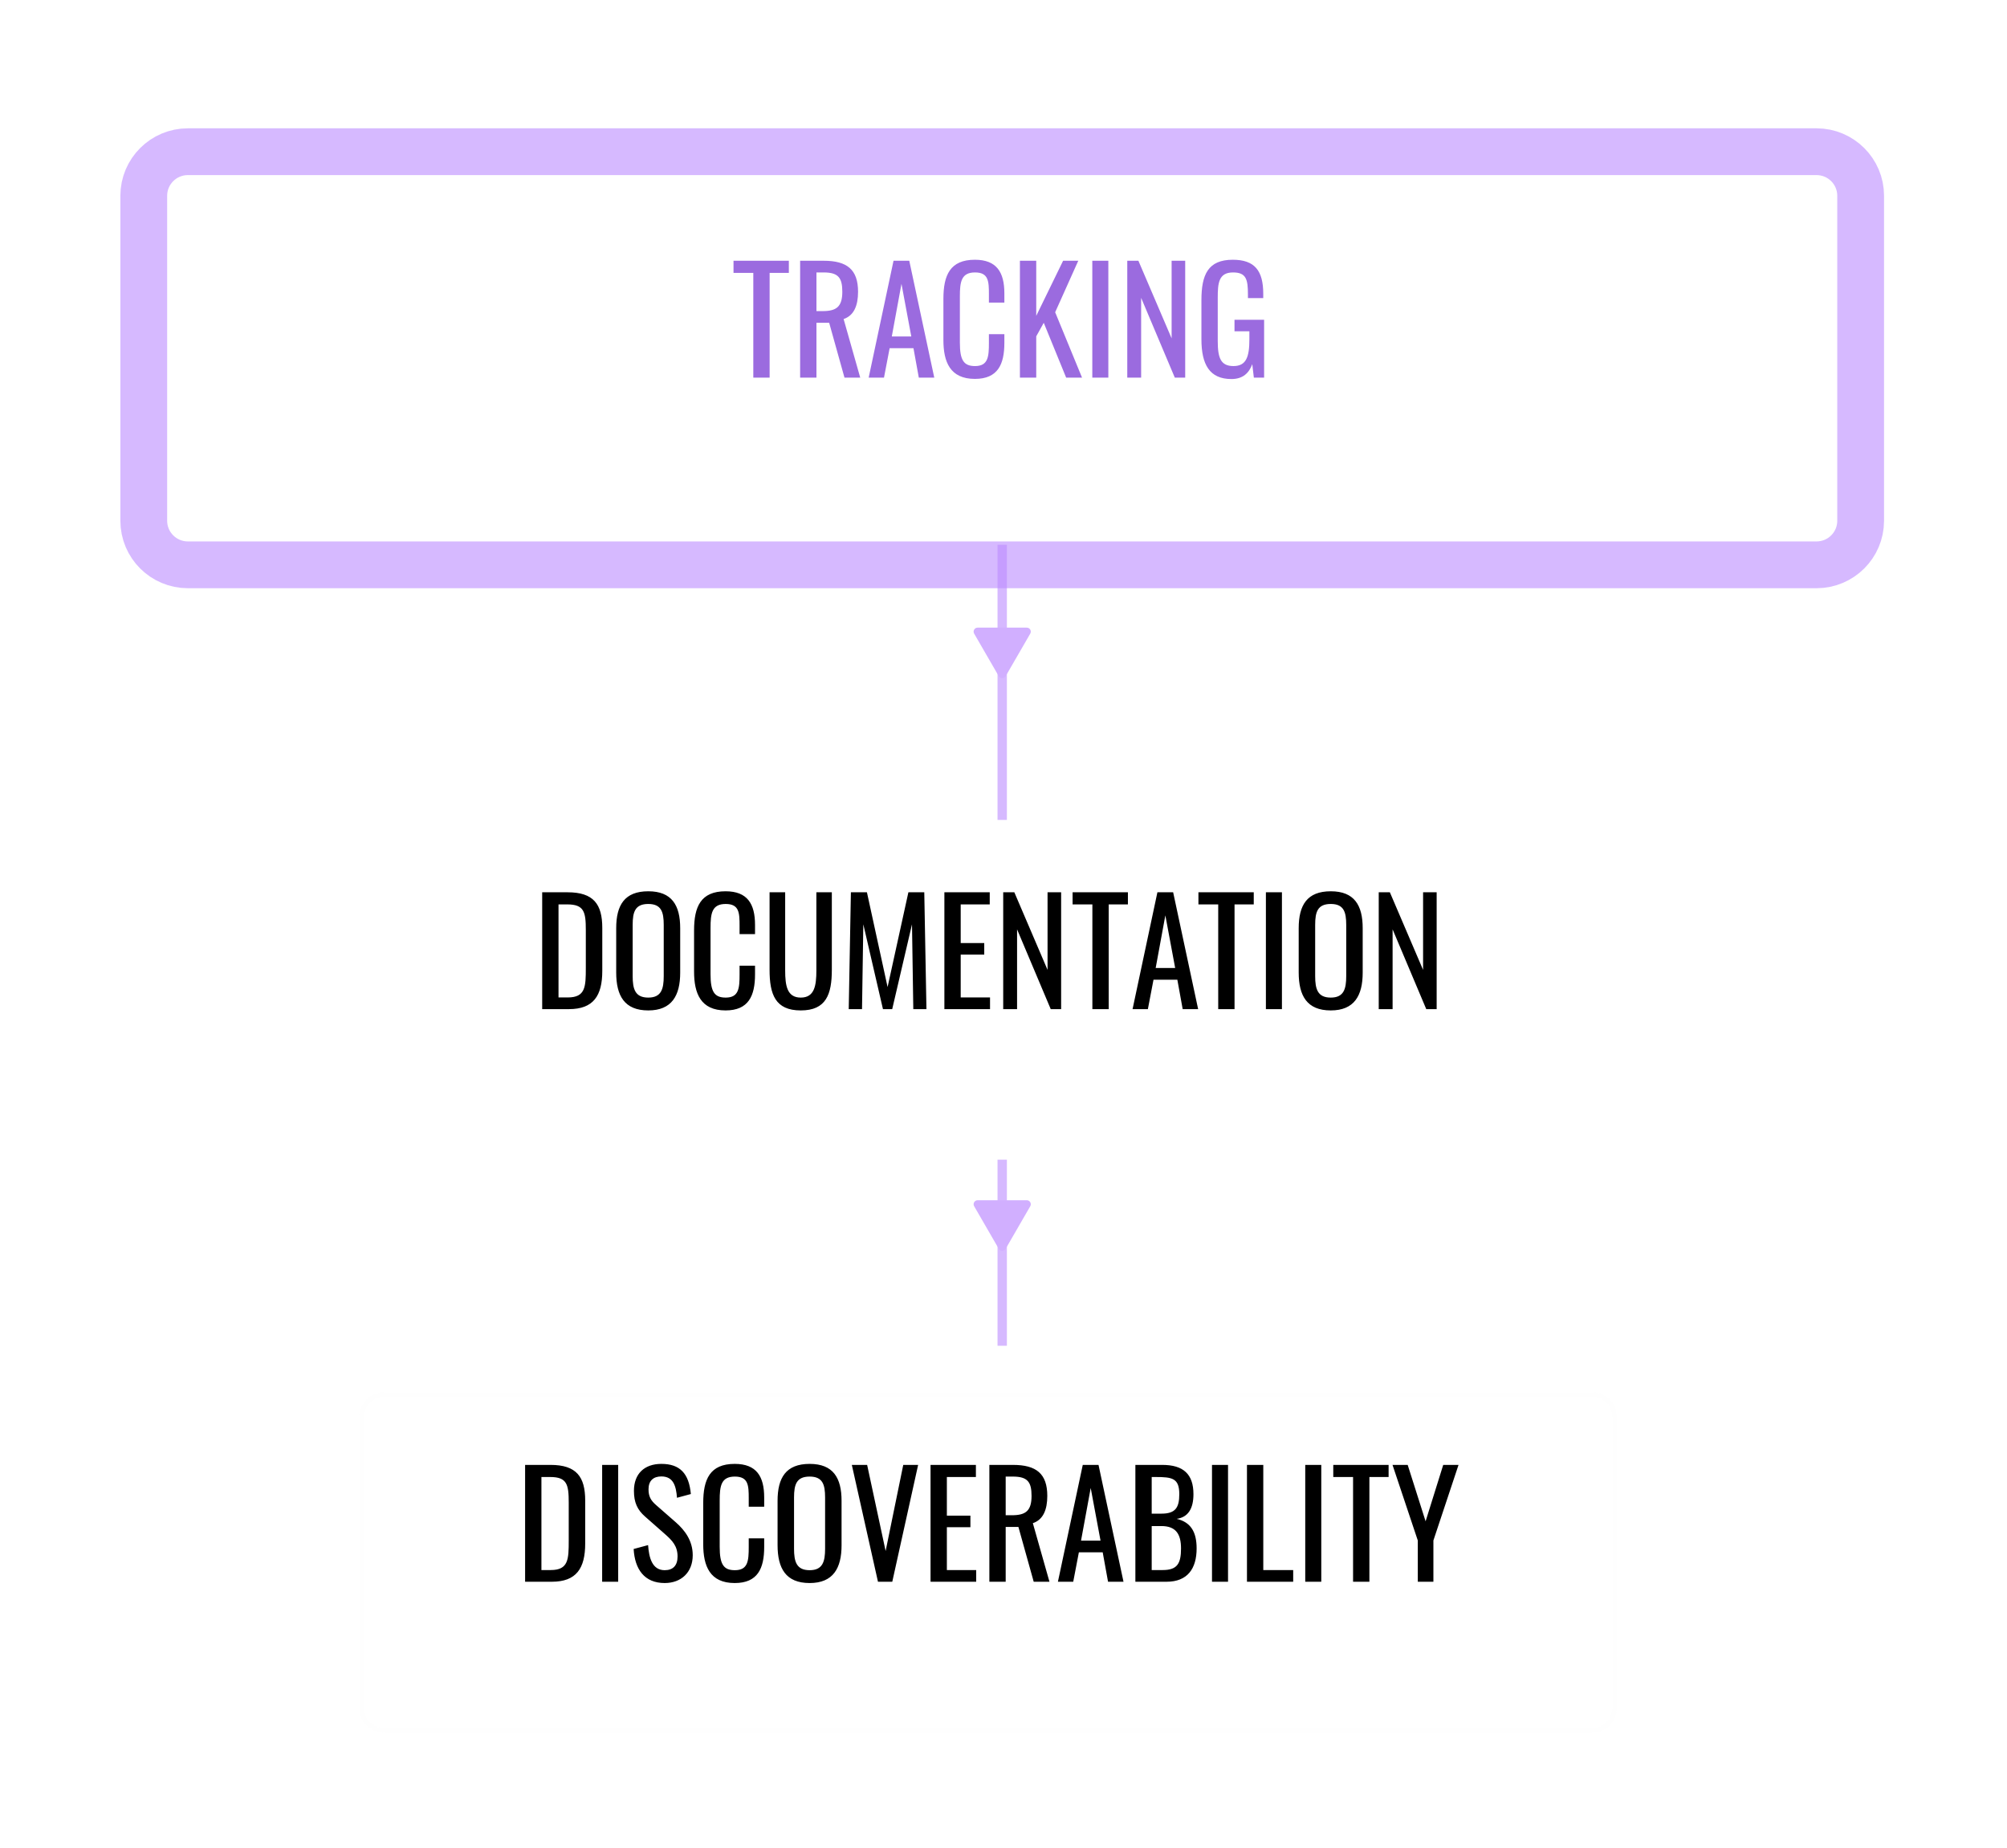 <svg width="429" height="395" viewBox="0 0 429 395" fill="none" xmlns="http://www.w3.org/2000/svg">
<g clip-path="url(#clip0)">
<path d="M214.224 80.377V287.671" stroke="#BB8AFF" stroke-opacity="0.6" stroke-width="2"/>
<path d="M214.967 266.93C214.637 267.501 213.811 267.501 213.481 266.93L208.229 257.845C207.898 257.274 208.311 256.561 208.971 256.561H219.476C220.136 256.561 220.549 257.274 220.219 257.845L214.967 266.93Z" fill="#D1AFFF"/>
<path d="M214.966 144.53C214.636 145.101 213.811 145.101 213.481 144.53L208.228 135.445C207.899 134.874 208.311 134.16 208.971 134.16H219.476C220.137 134.16 220.549 134.874 220.219 135.445L214.966 144.53Z" fill="#D1AFFF"/>
<g filter="url(#filter0_d)">
<path d="M340.69 165.271H82.335C79.493 165.271 77.189 167.572 77.189 170.411V232.742C77.189 235.58 79.493 237.881 82.335 237.881H340.69C343.532 237.881 345.836 235.58 345.836 232.742V170.411C345.836 167.572 343.532 165.271 340.69 165.271Z" fill="white"/>
<path d="M340.69 165.7H82.335C79.729 165.7 77.617 167.809 77.617 170.411V232.742C77.617 235.344 79.729 237.453 82.335 237.453H340.69C343.295 237.453 345.407 235.344 345.407 232.742V170.411C345.407 167.809 343.295 165.7 340.69 165.7Z" stroke="#FFFAFA" stroke-opacity="0.1"/>
</g>
<path d="M115.894 215.709H121.606C126.855 215.709 128.739 212.841 128.739 207.537V198.349C128.739 193.292 126.886 190.732 121.328 190.732H115.894V215.709ZM119.383 213.211V193.323H121.266C124.848 193.323 125.219 194.926 125.219 198.78V206.89C125.219 210.929 125.157 213.211 121.359 213.211H119.383ZM138.569 215.986C143.602 215.986 145.393 212.81 145.393 207.907V198.41C145.393 193.508 143.602 190.517 138.569 190.517C133.505 190.517 131.714 193.477 131.714 198.41V207.877C131.714 212.841 133.474 215.986 138.569 215.986ZM138.569 213.242C135.759 213.242 135.234 211.423 135.234 208.647V197.701C135.234 194.926 135.759 193.23 138.569 193.23C141.348 193.23 141.873 194.926 141.873 197.701V208.647C141.873 211.423 141.348 213.242 138.569 213.242ZM155.09 215.986C160 215.986 161.389 212.872 161.389 208.277V206.427H158.085V208.277C158.085 211.238 157.931 213.242 155.121 213.242C152.713 213.242 151.879 212.008 151.879 208.247V198.349C151.879 195.265 152.157 193.23 155.121 193.23C158.024 193.23 158.085 195.142 158.085 197.917V199.675H161.389V197.701C161.389 193.199 159.753 190.517 155.09 190.517C149.779 190.517 148.359 193.816 148.359 198.873V207.692C148.359 212.348 149.779 215.986 155.09 215.986ZM171.166 215.986C176.601 215.986 177.805 212.533 177.805 207.291V190.732H174.501V207.445C174.501 210.683 174.1 213.242 171.166 213.242C168.233 213.242 167.832 210.683 167.832 207.445V190.732H164.497V207.291C164.497 212.533 165.701 215.986 171.166 215.986ZM181.417 215.709H184.258L184.536 197.578L188.735 215.709H190.711L194.941 197.578L195.219 215.709H198.029L197.566 190.732H194.17L189.723 210.991L185.308 190.732H181.88L181.417 215.709ZM201.863 215.709H211.621V213.211H205.352V204.053H210.385V201.586H205.352V193.323H211.559V190.732H201.863V215.709ZM214.437 215.709H217.402V198.657L224.596 215.709H226.819V190.732H223.917V207.322L216.815 190.732H214.437V215.709ZM233.498 215.709H236.988V193.323H241.094V190.732H229.268V193.323H233.498V215.709ZM242.087 215.709H245.36L246.564 209.418H251.659L252.801 215.709H256.105L250.763 190.732H247.398L242.087 215.709ZM247.027 206.921L249.096 195.666L251.196 206.921H247.027ZM260.396 215.709H263.885V193.323H267.992V190.732H256.166V193.323H260.396V215.709ZM270.589 215.709H274.016V190.732H270.589V215.709ZM284.454 215.986C289.487 215.986 291.278 212.81 291.278 207.907V198.41C291.278 193.508 289.487 190.517 284.454 190.517C279.39 190.517 277.599 193.477 277.599 198.41V207.877C277.599 212.841 279.36 215.986 284.454 215.986ZM284.454 213.242C281.644 213.242 281.12 211.423 281.12 208.647V197.701C281.12 194.926 281.644 193.23 284.454 193.23C287.233 193.23 287.758 194.926 287.758 197.701V208.647C287.758 211.423 287.233 213.242 284.454 213.242ZM294.707 215.709H297.672V198.657L304.866 215.709H307.089V190.732H304.187V207.322L297.085 190.732H294.707V215.709Z" fill="black"/>
<g filter="url(#filter1_d)">
<path d="M340.401 287.671H82.046C79.204 287.671 76.899 289.972 76.899 292.81V355.141C76.899 357.98 79.204 360.28 82.046 360.28H340.401C343.243 360.28 345.547 357.98 345.547 355.141V292.81C345.547 289.972 343.243 287.671 340.401 287.671Z" fill="white"/>
<path d="M340.401 288.1H82.046C79.44 288.1 77.328 290.209 77.328 292.81V355.142C77.328 357.743 79.44 359.853 82.046 359.853H340.401C343.006 359.853 345.118 357.743 345.118 355.142V292.81C345.118 290.209 343.006 288.1 340.401 288.1Z" stroke="#F6F6F6" stroke-opacity="0.1"/>
</g>
<path d="M112.242 338.108H117.955C123.204 338.108 125.087 335.24 125.087 329.937V320.748C125.087 315.691 123.235 313.132 117.677 313.132H112.242V338.108ZM115.731 335.61V315.722H117.615C121.197 315.722 121.567 317.325 121.567 321.18V329.289C121.567 333.329 121.506 335.61 117.708 335.61H115.731ZM128.71 338.108H132.138V313.132H128.71V338.108ZM142.082 338.386C145.571 338.386 148.072 336.135 148.072 332.434C148.072 329.32 146.374 327.1 144.491 325.435L140.26 321.735C139.087 320.717 138.624 319.854 138.624 318.343C138.624 316.524 139.643 315.599 141.372 315.599C143.966 315.599 144.521 317.695 144.707 320.162L147.671 319.36C147.27 314.982 145.355 312.916 141.372 312.916C137.759 312.916 135.505 315.013 135.505 318.682C135.505 321.18 136.246 322.752 137.914 324.202L142.113 327.902C143.688 329.289 144.83 330.461 144.83 332.712C144.83 334.624 143.873 335.641 142.082 335.641C139.396 335.641 138.716 332.959 138.531 330.276L135.443 331.109C135.69 335.425 137.728 338.386 142.082 338.386ZM157.048 338.386C161.957 338.386 163.347 335.271 163.347 330.677V328.827H160.043V330.677C160.043 333.637 159.888 335.641 157.078 335.641C154.67 335.641 153.836 334.408 153.836 330.646V320.748C153.836 317.665 154.114 315.629 157.078 315.629C159.981 315.629 160.043 317.541 160.043 320.316V322.074H163.347V320.101C163.347 315.599 161.71 312.916 157.048 312.916C151.737 312.916 150.316 316.215 150.316 321.272V330.091C150.316 334.747 151.737 338.386 157.048 338.386ZM173.062 338.386C178.095 338.386 179.886 335.21 179.886 330.307V320.81C179.886 315.907 178.095 312.916 173.062 312.916C167.998 312.916 166.207 315.876 166.207 320.81V330.276C166.207 335.24 167.967 338.386 173.062 338.386ZM173.062 335.641C170.252 335.641 169.727 333.822 169.727 331.047V320.101C169.727 317.325 170.252 315.629 173.062 315.629C175.841 315.629 176.366 317.325 176.366 320.101V331.047C176.366 333.822 175.841 335.641 173.062 335.641ZM187.669 338.108H190.726L196.253 313.132H193.072L189.305 331.54L185.353 313.132H182.08L187.669 338.108ZM198.905 338.108H208.662V335.61H202.394V326.452H207.427V323.986H202.394V315.722H208.601V313.132H198.905V338.108ZM211.479 338.108H214.968V326.391H217.685L220.958 338.108H224.324L220.773 325.589C222.996 324.849 223.861 322.691 223.861 319.761C223.861 315.013 221.514 313.132 216.512 313.132H211.479V338.108ZM214.968 323.893V315.629H216.512C219.692 315.629 220.495 316.832 220.495 319.761C220.495 322.968 219.229 323.893 216.296 323.893H214.968ZM226.132 338.108H229.405L230.61 331.818H235.704L236.847 338.108H240.151L234.809 313.132H231.443L226.132 338.108ZM231.073 329.32L233.141 318.065L235.241 329.32H231.073ZM242.689 338.108H249.358C253.836 338.108 255.781 335.302 255.781 330.985C255.781 327.439 254.515 325.373 251.52 324.664C253.959 324.325 255.102 322.475 255.102 319.391C255.102 315.105 252.94 313.132 248.432 313.132H242.689V338.108ZM246.178 323.554V315.722H247.012C250.563 315.722 252.076 315.969 252.076 319.391C252.076 322.351 251.18 323.554 248.247 323.554H246.178ZM246.178 335.61V326.206H248.247C251.304 326.206 252.446 327.871 252.446 330.985C252.446 334.223 251.643 335.61 248.525 335.61H246.178ZM259.067 338.108H262.494V313.132H259.067V338.108ZM266.541 338.108H276.422V335.61H270.03V313.132H266.541V338.108ZM278.998 338.108H282.426V313.132H278.998V338.108ZM289.221 338.108H292.71V315.722H296.817V313.132H284.99V315.722H289.221V338.108ZM303.056 338.108H306.391V329.289L311.764 313.132H308.491L304.724 325.188L300.895 313.132H297.653L303.056 329.289V338.108Z" fill="black"/>
<g filter="url(#filter2_d)">
<path d="M388.283 26.709H40.165C37.323 26.709 35.019 29.01 35.019 31.848V101.314C35.019 104.153 37.323 106.453 40.165 106.453H388.283C391.125 106.453 393.43 104.153 393.43 101.314V31.848C393.43 29.01 391.125 26.709 388.283 26.709Z" fill="white"/>
<path d="M388.283 22.427H40.164C34.954 22.427 30.73 26.645 30.73 31.849V101.315C30.73 106.518 34.954 110.737 40.164 110.737H388.283C393.493 110.737 397.718 106.518 397.718 101.315V31.849C397.718 26.645 393.493 22.427 388.283 22.427Z" stroke="#BB8AFF" stroke-opacity="0.6" stroke-width="10"/>
</g>
<path d="M161.021 80.715H164.51V58.328H168.617V55.738H156.791V58.328H161.021V80.715ZM171.029 80.715H174.518V68.997H177.236L180.509 80.715H183.874L180.323 68.196C182.546 67.456 183.411 65.297 183.411 62.368C183.411 57.619 181.064 55.738 176.062 55.738H171.029V80.715ZM174.518 66.5V58.236H176.062C179.243 58.236 180.045 59.438 180.045 62.368C180.045 65.575 178.779 66.5 175.846 66.5H174.518ZM185.682 80.715H188.955L190.16 74.424H195.254L196.397 80.715H199.701L194.359 55.738H190.993L185.682 80.715ZM190.623 71.927L192.692 60.672L194.791 71.927H190.623ZM208.386 80.992C213.296 80.992 214.685 77.878 214.685 73.283V71.433H211.381V73.283C211.381 76.243 211.227 78.248 208.417 78.248C206.008 78.248 205.175 77.014 205.175 73.252V63.355C205.175 60.271 205.453 58.236 208.417 58.236C211.319 58.236 211.381 60.148 211.381 62.923V64.68H214.685V62.707C214.685 58.205 213.049 55.523 208.386 55.523C203.075 55.523 201.655 58.822 201.655 63.879V72.697C201.655 77.353 203.075 80.992 208.386 80.992ZM218.009 80.715H221.498V71.896L223.104 68.997L227.89 80.715H231.286L225.543 66.746L230.483 55.738H227.241L221.498 67.517V55.738H218.009V80.715ZM233.482 80.715H236.909V55.738H233.482V80.715ZM240.956 80.715H243.92V63.663L251.115 80.715H253.338V55.738H250.436V72.327L243.334 55.738H240.956V80.715ZM263.228 81.023C265.699 81.023 266.995 79.697 267.675 77.847L268.014 80.715H270.207V68.35H263.877V70.817H267.057V72.543C267.057 76.305 266.378 78.248 263.661 78.248C260.913 78.248 260.295 76.49 260.295 72.882V63.632C260.295 60.548 260.48 58.236 263.568 58.236C266.378 58.236 266.748 59.716 266.748 62.954V63.724H270.021V62.8C270.021 57.866 268.2 55.523 263.506 55.523C258.226 55.523 256.806 58.698 256.806 64.156V72.512C256.806 77.909 258.535 81.023 263.228 81.023Z" fill="#9B6BDF"/>
</g>
<defs>
<filter id="filter0_d" x="47.117" y="145.2" width="328.79" height="132.753" filterUnits="userSpaceOnUse" color-interpolation-filters="sRGB">
<feFlood flood-opacity="0" result="BackgroundImageFix"/>
<feColorMatrix in="SourceAlpha" type="matrix" values="0 0 0 0 0 0 0 0 0 0 0 0 0 0 0 0 0 0 127 0"/>
<feOffset dy="10"/>
<feGaussianBlur stdDeviation="15"/>
<feColorMatrix type="matrix" values="0 0 0 0 0 0 0 0 0 0 0 0 0 0 0 0 0 0 0.25 0"/>
<feBlend mode="normal" in2="BackgroundImageFix" result="effect1_dropShadow"/>
<feBlend mode="normal" in="SourceGraphic" in2="effect1_dropShadow" result="shape"/>
</filter>
<filter id="filter1_d" x="46.828" y="267.6" width="328.79" height="132.753" filterUnits="userSpaceOnUse" color-interpolation-filters="sRGB">
<feFlood flood-opacity="0" result="BackgroundImageFix"/>
<feColorMatrix in="SourceAlpha" type="matrix" values="0 0 0 0 0 0 0 0 0 0 0 0 0 0 0 0 0 0 127 0"/>
<feOffset dy="10"/>
<feGaussianBlur stdDeviation="15"/>
<feColorMatrix type="matrix" values="0 0 0 0 0 0 0 0 0 0 0 0 0 0 0 0 0 0 0.25 0"/>
<feBlend mode="normal" in2="BackgroundImageFix" result="effect1_dropShadow"/>
<feBlend mode="normal" in="SourceGraphic" in2="effect1_dropShadow" result="shape"/>
</filter>
<filter id="filter2_d" x="-4.271" y="-2.573" width="436.988" height="158.31" filterUnits="userSpaceOnUse" color-interpolation-filters="sRGB">
<feFlood flood-opacity="0" result="BackgroundImageFix"/>
<feColorMatrix in="SourceAlpha" type="matrix" values="0 0 0 0 0 0 0 0 0 0 0 0 0 0 0 0 0 0 127 0"/>
<feOffset dy="10"/>
<feGaussianBlur stdDeviation="15"/>
<feColorMatrix type="matrix" values="0 0 0 0 0 0 0 0 0 0 0 0 0 0 0 0 0 0 0.25 0"/>
<feBlend mode="normal" in2="BackgroundImageFix" result="effect1_dropShadow"/>
<feBlend mode="normal" in="SourceGraphic" in2="effect1_dropShadow" result="shape"/>
</filter>
<clipPath id="clip0">
<rect x="0.241" y="0.573" width="428" height="394" fill="white"/>
</clipPath>
</defs>
</svg>
